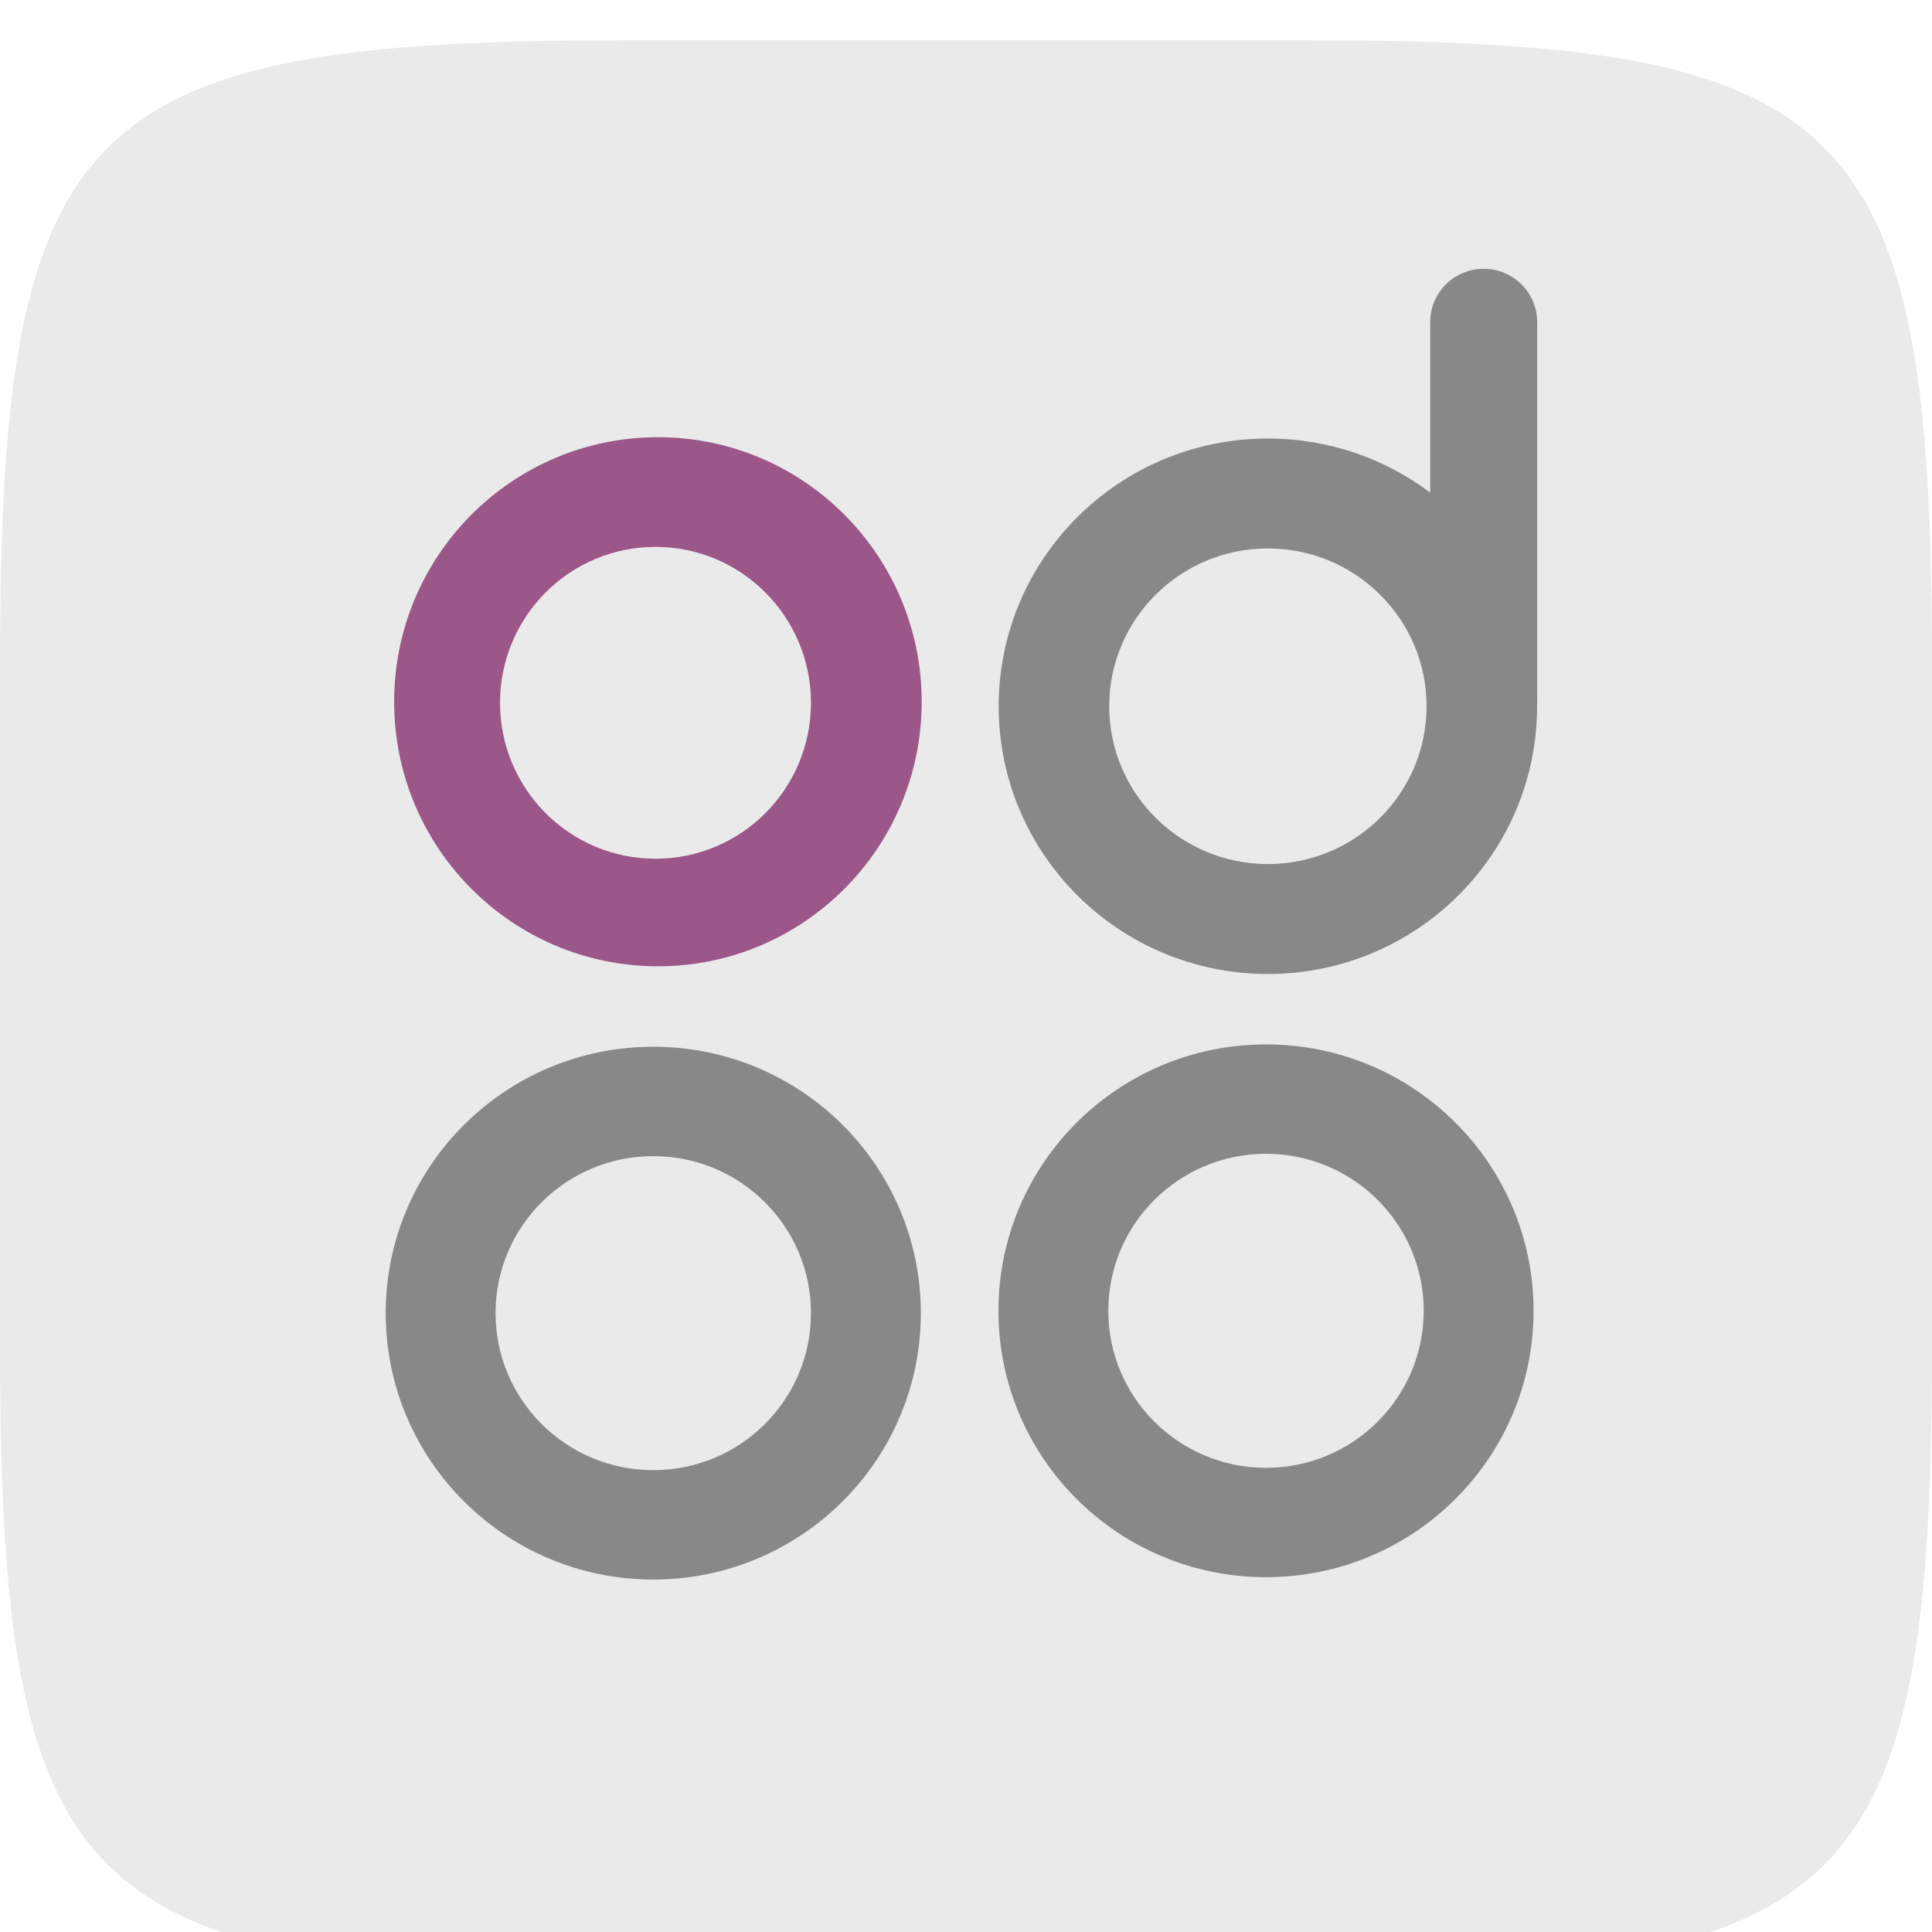<?xml version="1.0" encoding="UTF-8" standalone="no"?>
<!-- Created with Inkscape (http://www.inkscape.org/) -->

<svg
   xmlns:sketch="http://www.bohemiancoding.com/sketch/ns"
   xmlns:dc="http://purl.org/dc/elements/1.1/"
   xmlns:cc="http://creativecommons.org/ns#"
   xmlns:rdf="http://www.w3.org/1999/02/22-rdf-syntax-ns#"
   xmlns:svg="http://www.w3.org/2000/svg"
   xmlns="http://www.w3.org/2000/svg"
   xmlns:sodipodi="http://sodipodi.sourceforge.net/DTD/sodipodi-0.dtd"
   xmlns:inkscape="http://www.inkscape.org/namespaces/inkscape"
   width="96"
   height="96"
   id="svg6517"
   version="1.1"
   inkscape:version="0.91 r13725"
   sodipodi:docname="icon.svg">
  <defs
     id="defs6519">
    <linearGradient
       id="Background">
      <stop
         id="stop4178"
         offset="0"
         style="stop-color:#b8b8b8;stop-opacity:1" />
      <stop
         id="stop4180"
         offset="1"
         style="stop-color:#c9c9c9;stop-opacity:1" />
    </linearGradient>
    <filter
       style="color-interpolation-filters:sRGB;"
       inkscape:label="Inner Shadow"
       id="filter1121">
      <feFlood
         flood-opacity="0.6"
         flood-color="rgb(0,0,0)"
         result="flood"
         id="feFlood1123" />
      <feComposite
         in="flood"
         in2="SourceGraphic"
         operator="out"
         result="composite1"
         id="feComposite1125" />
      <feGaussianBlur
         in="composite1"
         stdDeviation="1"
         result="blur"
         id="feGaussianBlur1127" />
      <feOffset
         dx="0"
         dy="2"
         result="offset"
         id="feOffset1129" />
      <feComposite
         in="offset"
         in2="SourceGraphic"
         operator="atop"
         result="composite2"
         id="feComposite1131" />
    </filter>
    <filter
       style="color-interpolation-filters:sRGB;"
       inkscape:label="Drop Shadow"
       id="filter950">
      <feFlood
         flood-opacity="0.25"
         flood-color="rgb(0,0,0)"
         result="flood"
         id="feFlood952" />
      <feComposite
         in="flood"
         in2="SourceGraphic"
         operator="in"
         result="composite1"
         id="feComposite954" />
      <feGaussianBlur
         in="composite1"
         stdDeviation="1"
         result="blur"
         id="feGaussianBlur956" />
      <feOffset
         dx="0"
         dy="1"
         result="offset"
         id="feOffset958" />
      <feComposite
         in="SourceGraphic"
         in2="offset"
         operator="over"
         result="composite2"
         id="feComposite960" />
    </filter>
    <clipPath
       clipPathUnits="userSpaceOnUse"
       id="clipPath873">
      <g
         transform="matrix(0,-0.667,0.666,0,-258.26,677)"
         id="g875"
         inkscape:label="Layer 1"
         style="fill:#ff00ff;fill-opacity:1;stroke:none;display:inline">
        <path
           style="fill:#ff00ff;fill-opacity:1;stroke:none;display:inline"
           d="m 46.703,898.228 50.595,0 C 138.162,898.228 144,904.065 144,944.926 l 0,50.738 c 0,40.861 -5.838,46.698 -46.703,46.698 l -50.595,0 C 5.838,1042.362 0,1036.525 0,995.664 L 0,944.926 C 0,904.065 5.838,898.228 46.703,898.228 Z"
           id="path877"
           inkscape:connector-curvature="0"
           sodipodi:nodetypes="sssssssss" />
      </g>
    </clipPath>
    <filter
       inkscape:collect="always"
       id="filter891"
       inkscape:label="Badge Shadow">
      <feGaussianBlur
         inkscape:collect="always"
         stdDeviation="0.72"
         id="feGaussianBlur893" />
    </filter>
  </defs>
  <sodipodi:namedview
     id="base"
     pagecolor="#ffffff"
     bordercolor="#666666"
     borderopacity="1.0"
     inkscape:pageopacity="0.0"
     inkscape:pageshadow="2"
     inkscape:zoom="4.0745362"
     inkscape:cx="-24.435003"
     inkscape:cy="49.018169"
     inkscape:document-units="px"
     inkscape:current-layer="layer3"
     showgrid="true"
     fit-margin-top="0"
     fit-margin-left="0"
     fit-margin-right="0"
     fit-margin-bottom="0"
     inkscape:window-width="1920"
     inkscape:window-height="1041"
     inkscape:window-x="0"
     inkscape:window-y="17"
     inkscape:window-maximized="1"
     showborder="true"
     showguides="true"
     inkscape:guide-bbox="true"
     inkscape:showpageshadow="false">
    <inkscape:grid
       type="xygrid"
       id="grid821" />
    <sodipodi:guide
       orientation="1,0"
       position="16,48"
       id="guide823" />
    <sodipodi:guide
       orientation="0,1"
       position="64,80"
       id="guide825" />
    <sodipodi:guide
       orientation="1,0"
       position="80,40"
       id="guide827" />
    <sodipodi:guide
       orientation="0,1"
       position="64,16"
       id="guide829" />
  </sodipodi:namedview>
  <g
     inkscape:label="BACKGROUND"
     inkscape:groupmode="layer"
     id="layer1"
     transform="translate(268,-635.291)"
     style="display:inline">
    <path
       style="fill:#eaeaea;fill-opacity:1;stroke:none;display:inline;filter:url(#filter1121)"
       d="m -268,700.156 0,-33.73 c 0,-27.243 3.888,-31.135 31.103,-31.135 l 33.794,0 c 27.215,0 31.103,3.892 31.103,31.135 l 0,33.73 c 0,27.243 -3.888,31.135 -31.103,31.135 l -33.794,0 C -264.112,731.291 -268,727.399 -268,700.156 Z"
       id="path6455"
       inkscape:connector-curvature="0"
       sodipodi:nodetypes="sssssssss" />
  </g>
  <g
     inkscape:groupmode="layer"
     id="layer3"
     inkscape:label="Odoo"
     style="display:inline">
    <g
       style="display:inline;fill:#888888;fill-rule:evenodd;stroke:none;stroke-width:1"
       sketch:type="MSShapeGroup"
       transform="matrix(0.231,0,0,0.234,49.271,5.012)"
       id="D">
      <g
         id="d-+-Rectangle-1" />
    </g>
    <g
       id="g4335"
       transform="matrix(0.767,0,0,0.753,11.81,9.582)">
      <path
         d="m 151.13,122.77 c 0.002,0.198 0.002,0.397 0.002,0.595 0,41.697 -33.803,75.5 -75.5,75.5 -41.697,0 -75.5,-33.803 -75.5,-75.5 0,-41.698 33.803,-75.5 75.5,-75.5 17.094,0 32.862,5.681 45.517,15.258 l 0,-48.12 C 121.15,6.718 127.864,0 136.15,0 c 8.284,0 15,6.724 15,15.004 l 0,106.992 c 0,0.26 -0.007,0.518 -0.02,0.774 l 0,0 z m -75.498,45.095 c 24.577,0 44.5,-19.923 44.5,-44.5 0,-24.577 -19.923,-44.5 -44.5,-44.5 -24.577,0 -44.5,19.923 -44.5,44.5 0,24.577 19.923,44.5 44.5,44.5 z"
         id="d"
         inkscape:connector-curvature="0"
         style="display:inline;fill:#888888;fill-rule:evenodd;stroke:none;stroke-width:1"
         transform="matrix(0.231,0,0,0.234,49.271,5.012)" />
      <path
         d="m 27.225,51.039 c 9.438,0 17.088,-7.816 17.088,-17.457 0,-9.641 -7.651,-17.457 -17.088,-17.457 -9.438,0 -17.088,7.816 -17.088,17.457 0,9.641 7.651,17.457 17.088,17.457 z m -0.157,-7.098 c 5.563,0 10.072,-4.607 10.072,-10.289 0,-5.682 -4.509,-10.289 -10.072,-10.289 -5.563,0 -10.072,4.607 -10.072,10.289 0,5.682 4.509,10.289 10.072,10.289 z"
         id="Oval-1"
         sketch:type="MSShapeGroup"
         inkscape:connector-curvature="0"
         style="display:inline;fill:#9c5789;fill-rule:evenodd;stroke:none;stroke-width:1" />
      <path
         d="m 66.62,91.352 c 9.573,0 17.334,-7.871 17.334,-17.579 0,-9.709 -7.761,-17.579 -17.334,-17.579 -9.573,0 -17.334,7.871 -17.334,17.579 0,9.709 7.761,17.579 17.334,17.579 z m 0,-7.218 c 5.643,0 10.217,-4.639 10.217,-10.361 0,-5.722 -4.574,-10.361 -10.217,-10.361 -5.643,0 -10.217,4.639 -10.217,10.361 0,5.722 4.574,10.361 10.217,10.361 z"
         id="Oval-2"
         sketch:type="MSShapeGroup"
         inkscape:connector-curvature="0"
         style="fill:#888888;fill-rule:evenodd;stroke:none;stroke-width:1" />
      <path
         d="m 26.924,91.506 c 9.573,0 17.334,-7.871 17.334,-17.579 0,-9.709 -7.761,-17.579 -17.334,-17.579 -9.573,0 -17.334,7.871 -17.334,17.579 0,9.709 7.761,17.579 17.334,17.579 z m 0,-7.218 c 5.643,0 10.217,-4.639 10.217,-10.361 0,-5.722 -4.574,-10.361 -10.217,-10.361 -5.643,0 -10.217,4.639 -10.217,10.361 0,5.722 4.574,10.361 10.217,10.361 z"
         id="Oval-2-3"
         sketch:type="MSShapeGroup"
         inkscape:connector-curvature="0"
         style="display:inline;fill:#888888;fill-rule:evenodd;stroke:none;stroke-width:1" />
    </g>
  </g>
  <g
     inkscape:groupmode="layer"
     id="layer2"
     inkscape:label="BADGE"
     style="display:none"
     sodipodi:insensitive="true">
    <g
       style="display:inline"
       transform="translate(-340,-581)"
       id="g4394"
       clip-path="none">
      <g
         id="g855">
        <g
           inkscape:groupmode="maskhelper"
           id="g870"
           clip-path="url(#clipPath873)"
           style="opacity:0.6;filter:url(#filter891)">
          <circle
             transform="matrix(1.5,0,0,1.5,-30,-237.543)"
             id="path844"
             style="color:#000000;display:inline;overflow:visible;visibility:visible;fill:#000000;fill-opacity:1;fill-rule:nonzero;stroke:none;stroke-width:4;marker:none;enable-background:accumulate"
             cx="252"
             cy="552.362"
             r="12" />
        </g>
        <g
           id="g862">
          <circle
             style="color:#000000;display:inline;overflow:visible;visibility:visible;fill:#f5f5f5;fill-opacity:1;fill-rule:nonzero;stroke:none;stroke-width:4;marker:none;enable-background:accumulate"
             id="path4398"
             transform="matrix(1.5,0,0,1.5,-30,-238.543)"
             cx="252"
             cy="552.362"
             r="12" />
          <circle
             transform="matrix(1.25,0,0,1.25,33,-100.453)"
             id="path4400"
             style="color:#000000;display:inline;overflow:visible;visibility:visible;fill:#dd4814;fill-opacity:1;fill-rule:nonzero;stroke:none;stroke-width:4;marker:none;enable-background:accumulate"
             cx="252"
             cy="552.362"
             r="12" />
          <path
             sodipodi:type="star"
             style="color:#000000;display:inline;overflow:visible;visibility:visible;fill:#f5f5f5;fill-opacity:1;fill-rule:nonzero;stroke:none;stroke-width:3;marker:none;enable-background:accumulate"
             id="path4459"
             sodipodi:sides="5"
             sodipodi:cx="666.19574"
             sodipodi:cy="589.50385"
             sodipodi:r1="7.2431178"
             sodipodi:r2="4.3458705"
             sodipodi:arg1="1.0471976"
             sodipodi:arg2="1.6755161"
             inkscape:flatsided="false"
             inkscape:rounded="0.1"
             inkscape:randomized="0"
             d="m 669.817,595.777 c -0.391,0.226 -3.626,-1.903 -4.076,-1.951 -0.449,-0.047 -4.057,1.363 -4.392,1.061 -0.336,-0.302 0.69,-4.037 0.596,-4.479 -0.094,-0.442 -2.55,-3.437 -2.366,-3.85 0.184,-0.413 4.053,-0.592 4.444,-0.818 0.391,-0.226 2.481,-3.487 2.93,-3.44 0.449,0.047 1.815,3.671 2.151,3.974 0.336,0.302 4.083,1.282 4.177,1.724 0.094,0.442 -2.931,2.861 -3.115,3.274 -0.184,0.413 0.043,4.279 -0.349,4.505 z"
             transform="matrix(1.511,-0.164,0.164,1.511,-755.373,-191.937)" />
        </g>
      </g>
    </g>
  </g>
</svg>
